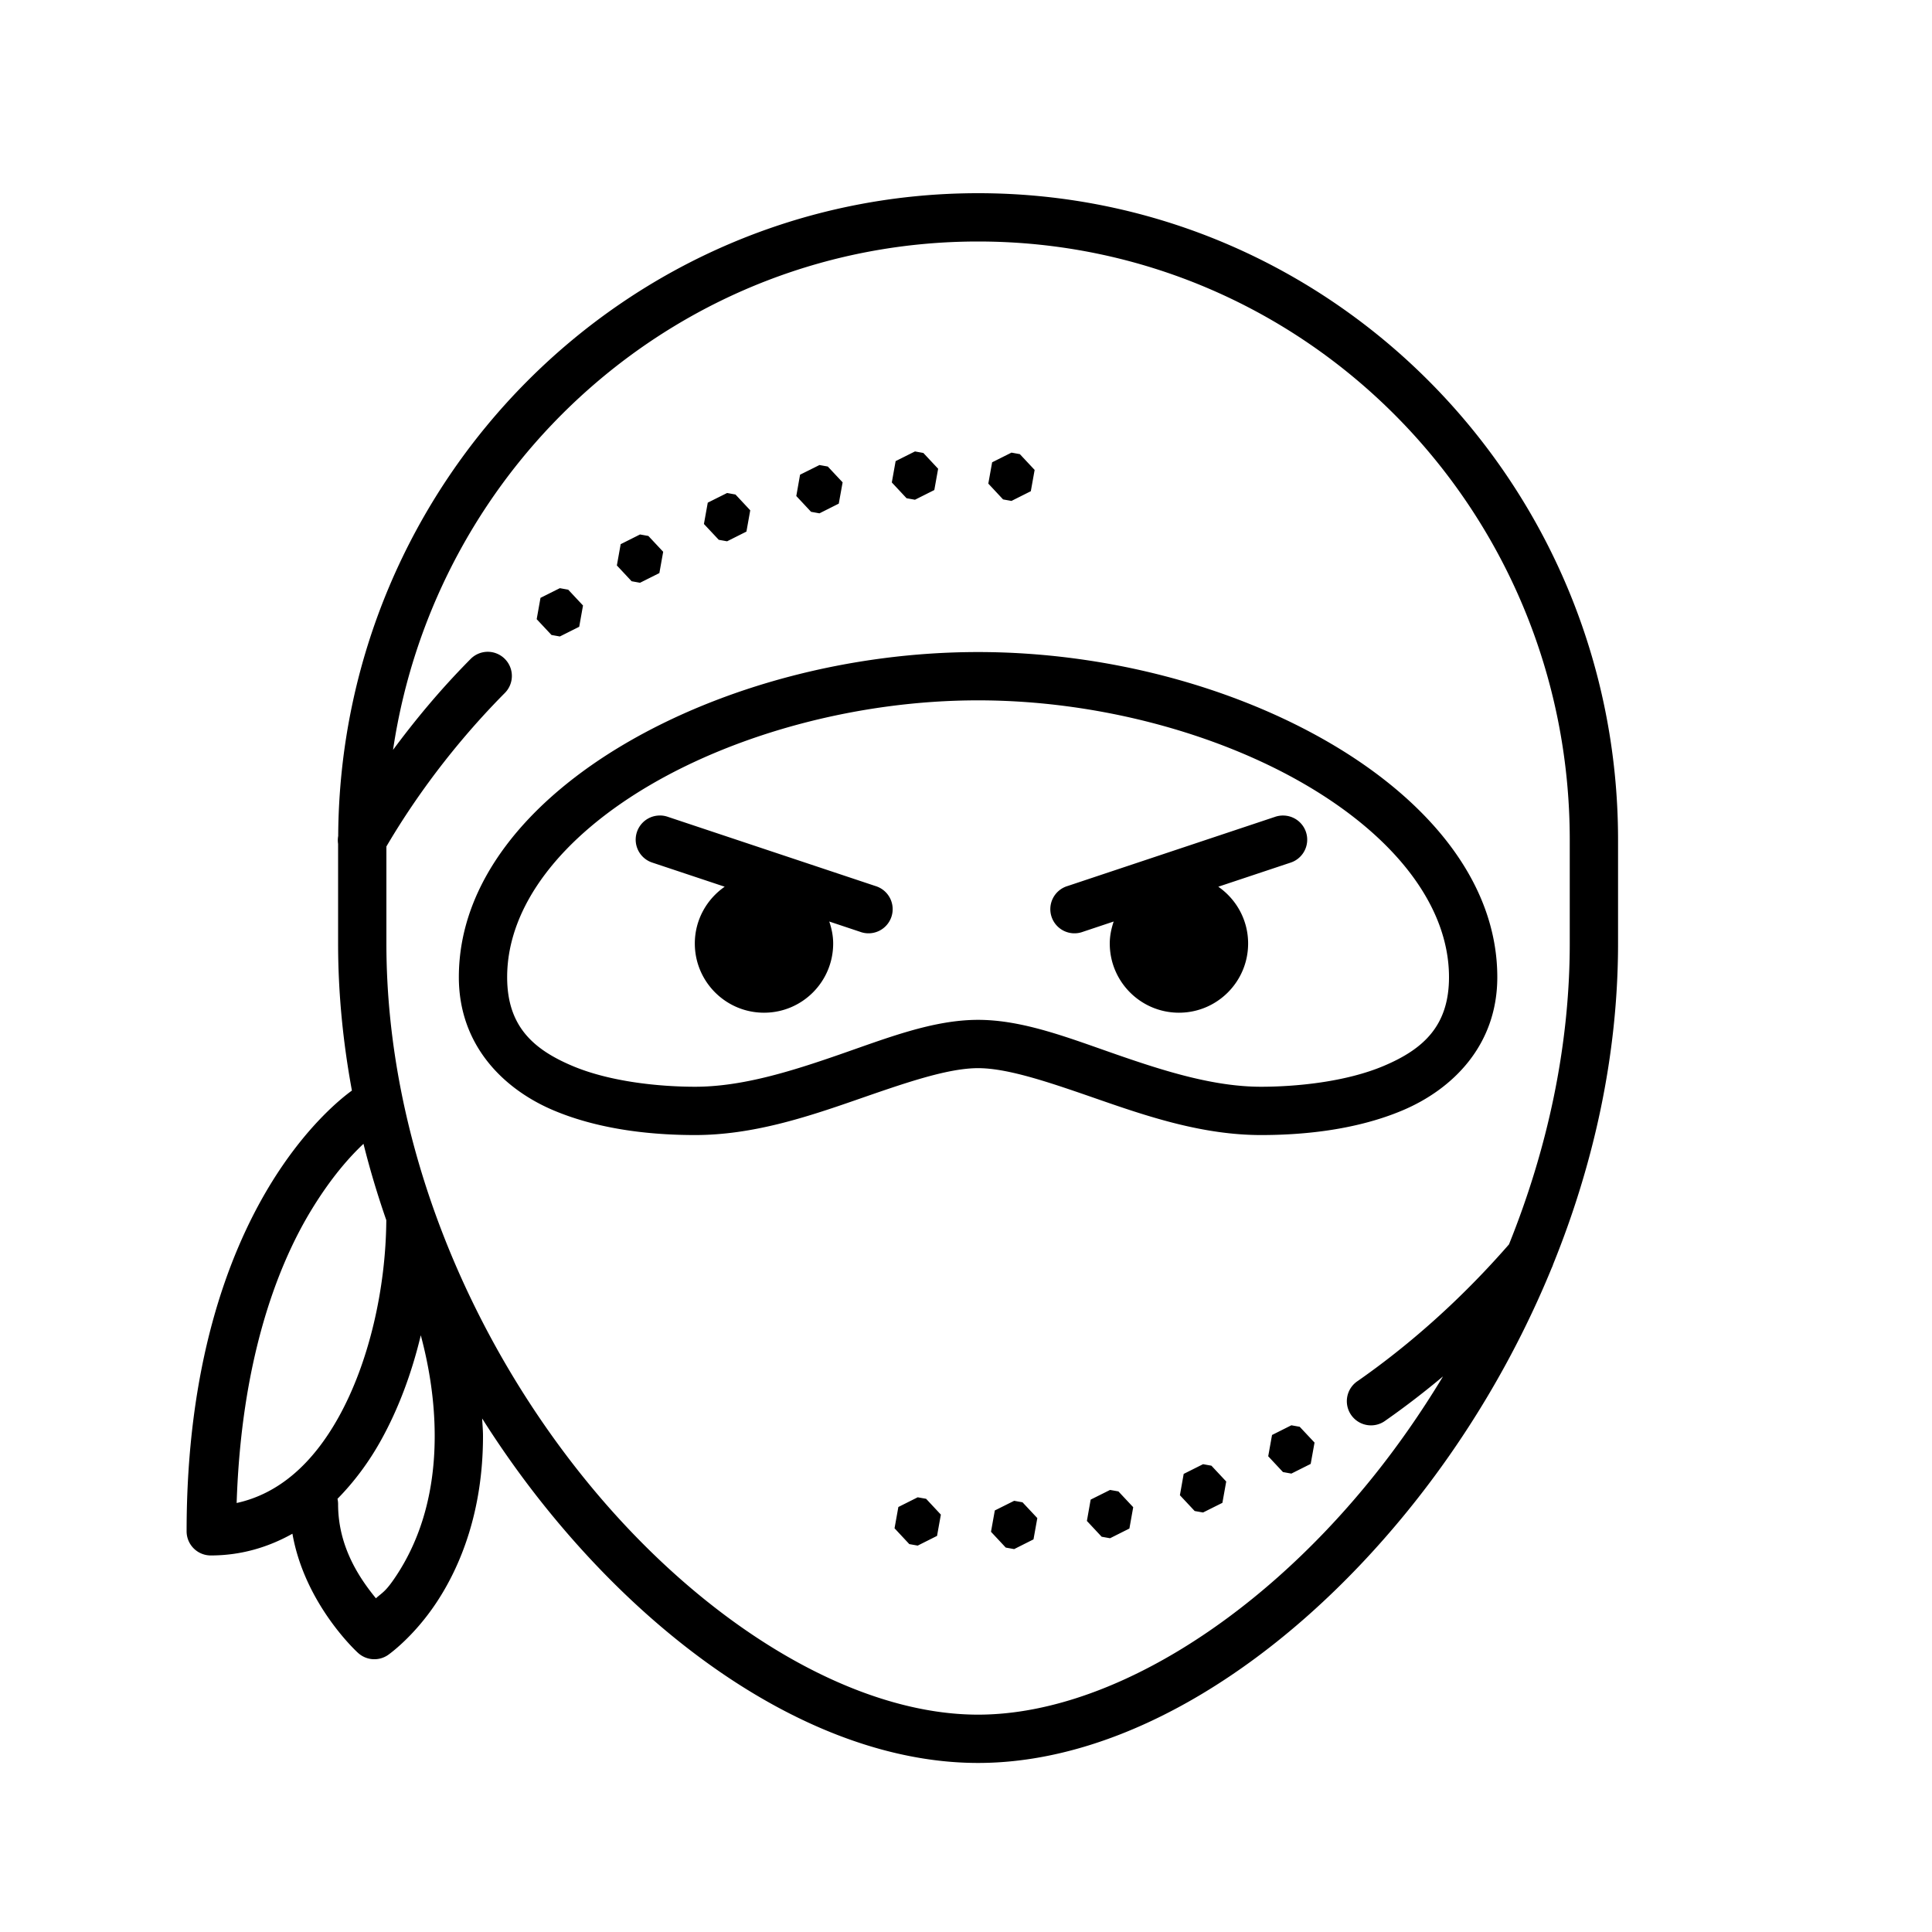 <svg fill="#000000" xmlns="http://www.w3.org/2000/svg"  viewBox="0 0 80 80" width="80px" height="80px"><path d="M 40.5 8 C 25.923 8 14.088 19.92 14.004 34.617 A 1 1 0 0 0 14 34.943 L 14 39.068 C 14 41.128 14.204 43.164 14.572 45.158 C 14.169 45.449 12.648 46.638 11.148 49.123 C 9.416 51.995 7.727 56.575 7.727 63.408 A 1 1 0 0 0 8.727 64.408 C 9.976 64.408 11.104 64.071 12.109 63.508 C 12.623 66.448 14.814 68.432 14.814 68.432 A 1 1 0 0 0 16.062 68.533 C 16.062 68.533 17.118 67.806 18.086 66.338 C 19.054 64.87 20 62.599 20 59.465 C 20 59.215 19.976 58.98 19.965 58.736 C 20.82 60.087 21.742 61.371 22.721 62.574 C 27.809 68.832 34.364 73 40.5 73 C 46.636 73 53.191 68.832 58.279 62.574 C 60.67 59.635 62.732 56.213 64.254 52.5 A 1 1 0 0 0 64.314 52.348 C 65.995 48.198 67 43.69 67 39.068 L 67 34.773 C 67 20.005 55.129 8 40.5 8 z M 40.5 10 C 54.037 10 65 21.074 65 34.773 L 65 39.068 C 65 43.373 64.061 47.612 62.484 51.527 C 61.273 52.915 59.169 55.125 56.227 57.18 A 1.001 1.001 0 1 0 57.373 58.82 C 58.239 58.215 59.024 57.602 59.752 56.994 C 58.828 58.525 57.815 59.974 56.727 61.312 C 51.9 67.248 45.706 71 40.5 71 C 35.294 71 29.1 67.248 24.273 61.312 C 19.447 55.377 16 47.339 16 39.068 L 16 35.051 C 16.702 33.855 18.282 31.342 20.896 28.703 A 1 1 0 0 0 20.162 26.99 A 1 1 0 0 0 19.477 27.297 C 18.162 28.624 17.122 29.908 16.275 31.051 C 18.049 19.123 28.214 10 40.5 10 z M 37.887 18.693 L 37.086 19.094 L 36.928 19.977 L 37.539 20.631 L 37.887 20.693 L 38.688 20.291 L 38.846 19.41 L 38.234 18.756 L 37.887 18.693 z M 41.883 18.742 L 41.082 19.143 L 40.924 20.025 L 41.535 20.68 L 41.883 20.742 L 42.684 20.34 L 42.842 19.459 L 42.23 18.805 L 41.883 18.742 z M 33.932 19.256 L 33.129 19.656 L 32.973 20.539 L 33.584 21.193 L 33.932 21.256 L 34.732 20.854 L 34.891 19.973 L 34.277 19.318 L 33.932 19.256 z M 30.107 20.414 L 29.307 20.814 L 29.148 21.697 L 29.762 22.352 L 30.107 22.414 L 30.908 22.012 L 31.066 21.131 L 30.455 20.477 L 30.107 20.414 z M 26.502 22.131 L 25.701 22.533 L 25.543 23.414 L 26.154 24.068 L 26.502 24.131 L 27.303 23.73 L 27.461 22.848 L 26.848 22.193 L 26.502 22.131 z M 23.182 24.355 L 22.381 24.756 L 22.223 25.639 L 22.836 26.293 L 23.182 26.355 L 23.984 25.953 L 24.141 25.072 L 23.529 24.418 L 23.182 24.355 z M 40.5 27 C 35.211 27 29.942 28.42 25.914 30.777 C 21.887 33.134 19 36.513 19 40.463 C 19 43.292 20.859 45.101 22.906 45.971 C 24.954 46.84 27.245 47 28.785 47 C 31.158 47 33.399 46.258 35.408 45.561 C 37.417 44.863 39.216 44.23 40.5 44.23 C 41.784 44.23 43.583 44.863 45.592 45.561 C 47.601 46.258 49.842 47 52.215 47 C 53.755 47 56.046 46.84 58.094 45.971 C 60.141 45.101 62 43.292 62 40.463 C 62 36.513 59.113 33.134 55.086 30.777 C 51.058 28.42 45.789 27 40.5 27 z M 40.5 29 C 45.426 29 50.407 30.357 54.076 32.504 C 57.745 34.651 60 37.506 60 40.463 C 60 42.487 58.927 43.445 57.312 44.131 C 55.698 44.817 53.599 45 52.215 45 C 50.27 45 48.228 44.357 46.248 43.67 C 44.268 42.983 42.37 42.23 40.5 42.23 C 38.63 42.23 36.732 42.983 34.752 43.67 C 32.772 44.357 30.73 45 28.785 45 C 27.401 45 25.302 44.817 23.688 44.131 C 22.073 43.445 21 42.487 21 40.463 C 21 37.506 23.255 34.651 26.924 32.504 C 30.593 30.357 35.574 29 40.5 29 z M 27.363 33.768 A 1 1 0 0 0 27.264 33.77 A 1 1 0 0 0 27.025 35.723 L 30.008 36.717 C 29.263 37.234 28.771 38.093 28.771 39.068 C 28.771 40.65 30.055 41.934 31.637 41.934 C 33.219 41.934 34.5 40.65 34.5 39.068 C 34.5 38.748 34.435 38.446 34.338 38.158 L 35.615 38.584 A 1 1 0 1 0 36.248 36.688 L 27.656 33.824 A 1 1 0 0 0 27.363 33.768 z M 53.162 33.77 A 1 1 0 0 0 52.797 33.824 L 44.207 36.688 A 1 1 0 1 0 44.84 38.584 L 46.115 38.158 C 46.018 38.446 45.953 38.748 45.953 39.068 C 45.953 40.65 47.236 41.934 48.818 41.934 C 50.4 41.934 51.682 40.65 51.682 39.068 C 51.682 38.093 51.192 37.234 50.447 36.717 L 53.43 35.723 A 1 1 0 0 0 53.162 33.77 z M 15.051 47.363 C 15.319 48.435 15.636 49.489 15.996 50.525 C 15.976 53.345 15.286 56.407 14.023 58.678 C 12.955 60.599 11.552 61.853 9.799 62.236 C 9.988 56.441 11.418 52.549 12.861 50.156 C 13.71 48.75 14.493 47.888 15.051 47.363 z M 17.424 55.291 C 17.735 56.454 18 57.889 18 59.465 C 18 62.202 17.197 64.052 16.416 65.236 C 15.966 65.919 15.843 65.931 15.566 66.182 C 14.929 65.401 14 64.084 14 62.291 A 1 1 0 0 0 13.975 62.062 C 14.667 61.359 15.273 60.544 15.771 59.648 C 16.506 58.327 17.054 56.838 17.424 55.291 z M 53.473 59.018 L 52.672 59.42 L 52.514 60.301 L 53.125 60.955 L 53.473 61.018 L 54.273 60.617 L 54.432 59.734 L 53.818 59.08 L 53.473 59.018 z M 49.816 60.629 L 49.014 61.031 L 48.857 61.914 L 49.469 62.568 L 49.816 62.629 L 50.617 62.229 L 50.775 61.346 L 50.162 60.691 L 49.816 60.629 z M 45.965 61.695 L 45.162 62.096 L 45.006 62.979 L 45.617 63.633 L 45.965 63.695 L 46.766 63.293 L 46.924 62.41 L 46.311 61.756 L 45.965 61.695 z M 38 62 L 37.199 62.402 L 37.041 63.283 L 37.652 63.938 L 38 64 L 38.801 63.598 L 38.959 62.717 L 38.348 62.062 L 38 62 z M 41.994 62.145 L 41.193 62.545 L 41.035 63.428 L 41.646 64.082 L 41.994 64.145 L 42.795 63.742 L 42.953 62.861 L 42.34 62.207 L 41.994 62.145 z"/></svg>